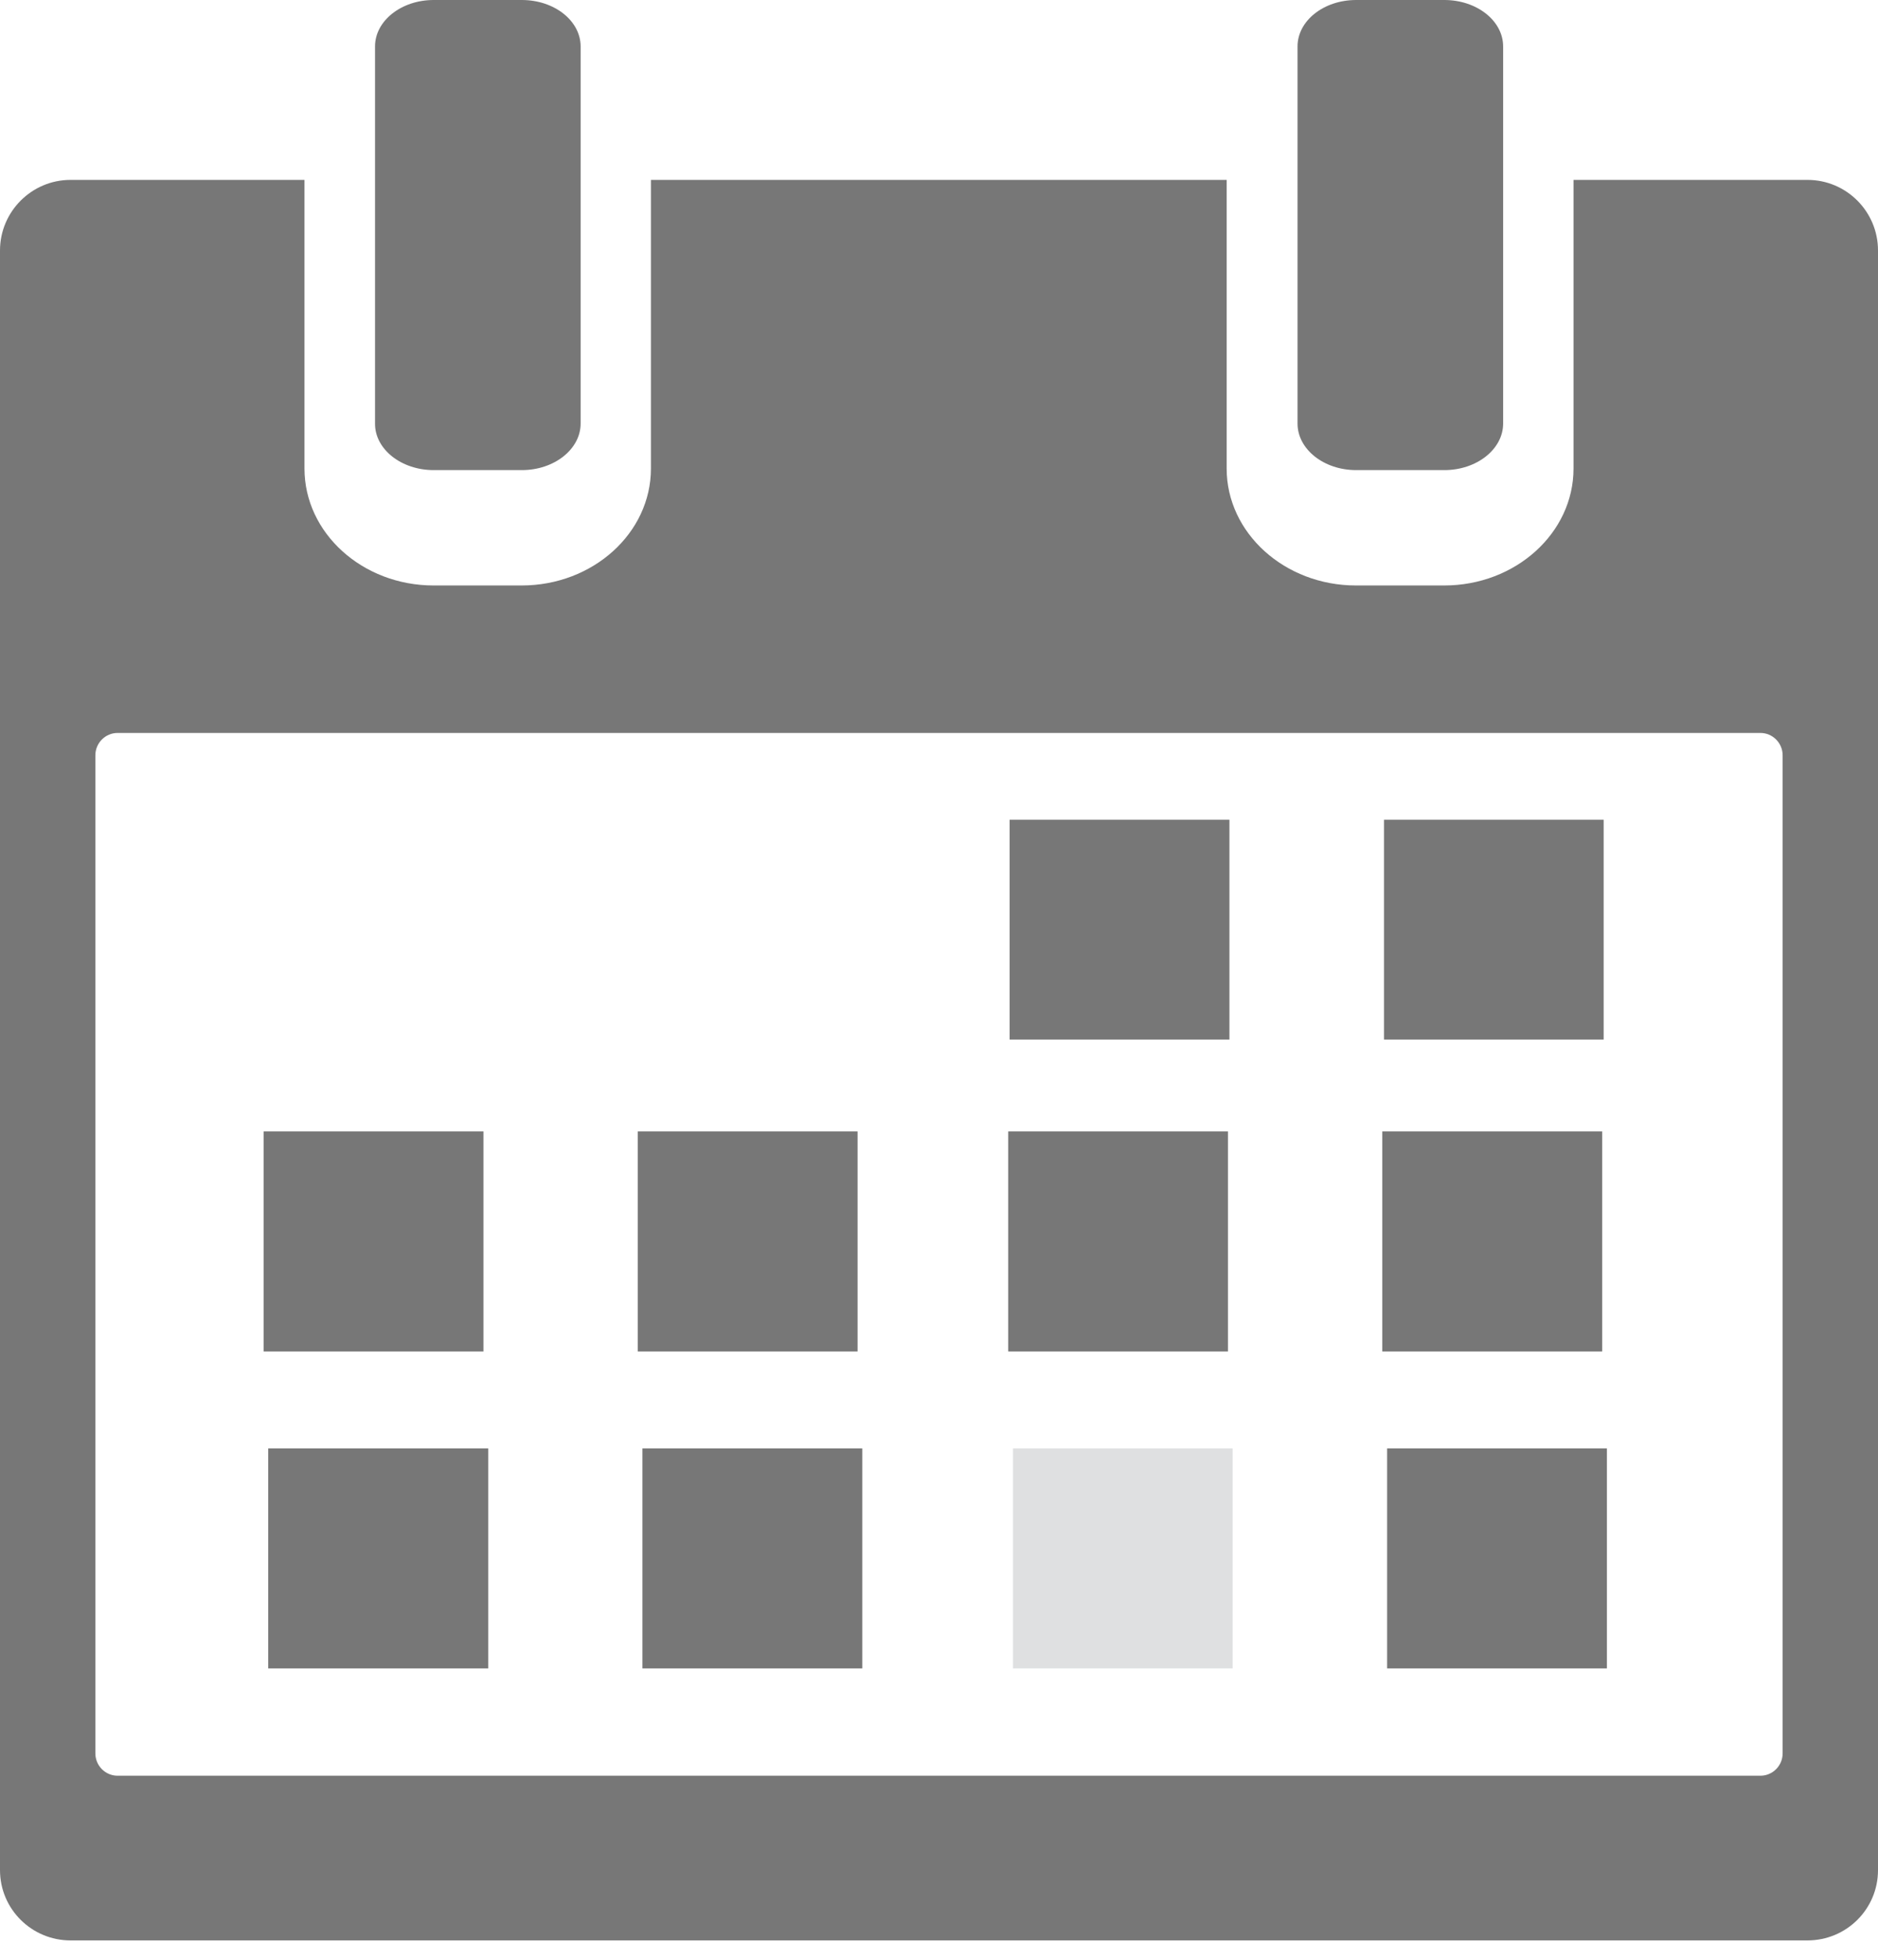 <svg width="23" height="24" viewBox="0 0 23 24" fill="none" xmlns="http://www.w3.org/2000/svg">
<path d="M5.311 5.757H6.391C6.788 5.757 7.111 5.501 7.111 5.187V0.569C7.111 0.254 6.788 0 6.391 0H5.311C4.916 0 4.593 0.254 4.593 0.569V5.187C4.591 5.501 4.914 5.757 5.311 5.757Z" fill="#777777"/>
<path d="M16.609 5.757H17.689C18.086 5.757 18.409 5.501 18.409 5.187V0.569C18.409 0.254 18.086 0 17.689 0H16.609C16.212 0 15.891 0.254 15.891 0.569V5.187C15.891 5.501 16.212 5.757 16.609 5.757Z" fill="#777777"/>
<path d="M22.136 2.203H19.271V5.738C19.271 6.528 18.561 7.17 17.687 7.17H16.607C15.734 7.17 15.023 6.528 15.023 5.738V2.203H7.972V5.738C7.972 6.528 7.262 7.17 6.388 7.17H5.311C4.439 7.17 3.729 6.528 3.729 5.738V2.203H0.864C0.388 2.203 0 2.591 0 3.068V22.902C0 23.379 0.388 23.763 0.864 23.763H22.136C22.614 23.763 23 23.379 23 22.902V3.068C23 2.591 22.614 2.203 22.136 2.203ZM21.832 14.725V21.473C21.832 21.622 21.711 21.746 21.56 21.746H11.189H1.44C1.289 21.746 1.168 21.622 1.168 21.473V15.998V9.249C1.168 9.1 1.289 8.976 1.44 8.976H11.81H21.56C21.711 8.976 21.832 9.1 21.832 9.249V14.725Z" fill="#777777"/>
<path d="M5.921 13.856H3.229V16.55H5.921V13.856Z" fill="#777777"/>
<path d="M10.503 13.856H7.811V16.55H10.503V13.856Z" fill="#777777"/>
<path d="M15.039 13.856H12.348V16.55H15.039V13.856Z" fill="#777777"/>
<path d="M19.622 13.856H16.929V16.55H19.622V13.856Z" fill="#777777"/>
<path d="M5.979 17.738H3.285V20.432H5.979V17.738Z" fill="#777777"/>
<path d="M10.56 17.738H7.868V20.432H10.56V17.738Z" fill="#777777"/>
<path d="M15.096 17.738H12.406V20.432H15.096V17.738Z" fill="#DFE0E1"/>
<path d="M19.68 17.738H16.988V20.432H19.68V17.738Z" fill="#777777"/>
<path d="M15.057 10.039H12.365V12.731H15.057V10.039Z" fill="#777777"/>
<path d="M19.64 10.039H16.95V12.731H19.64V10.039Z" fill="#777777"/>
</svg>
